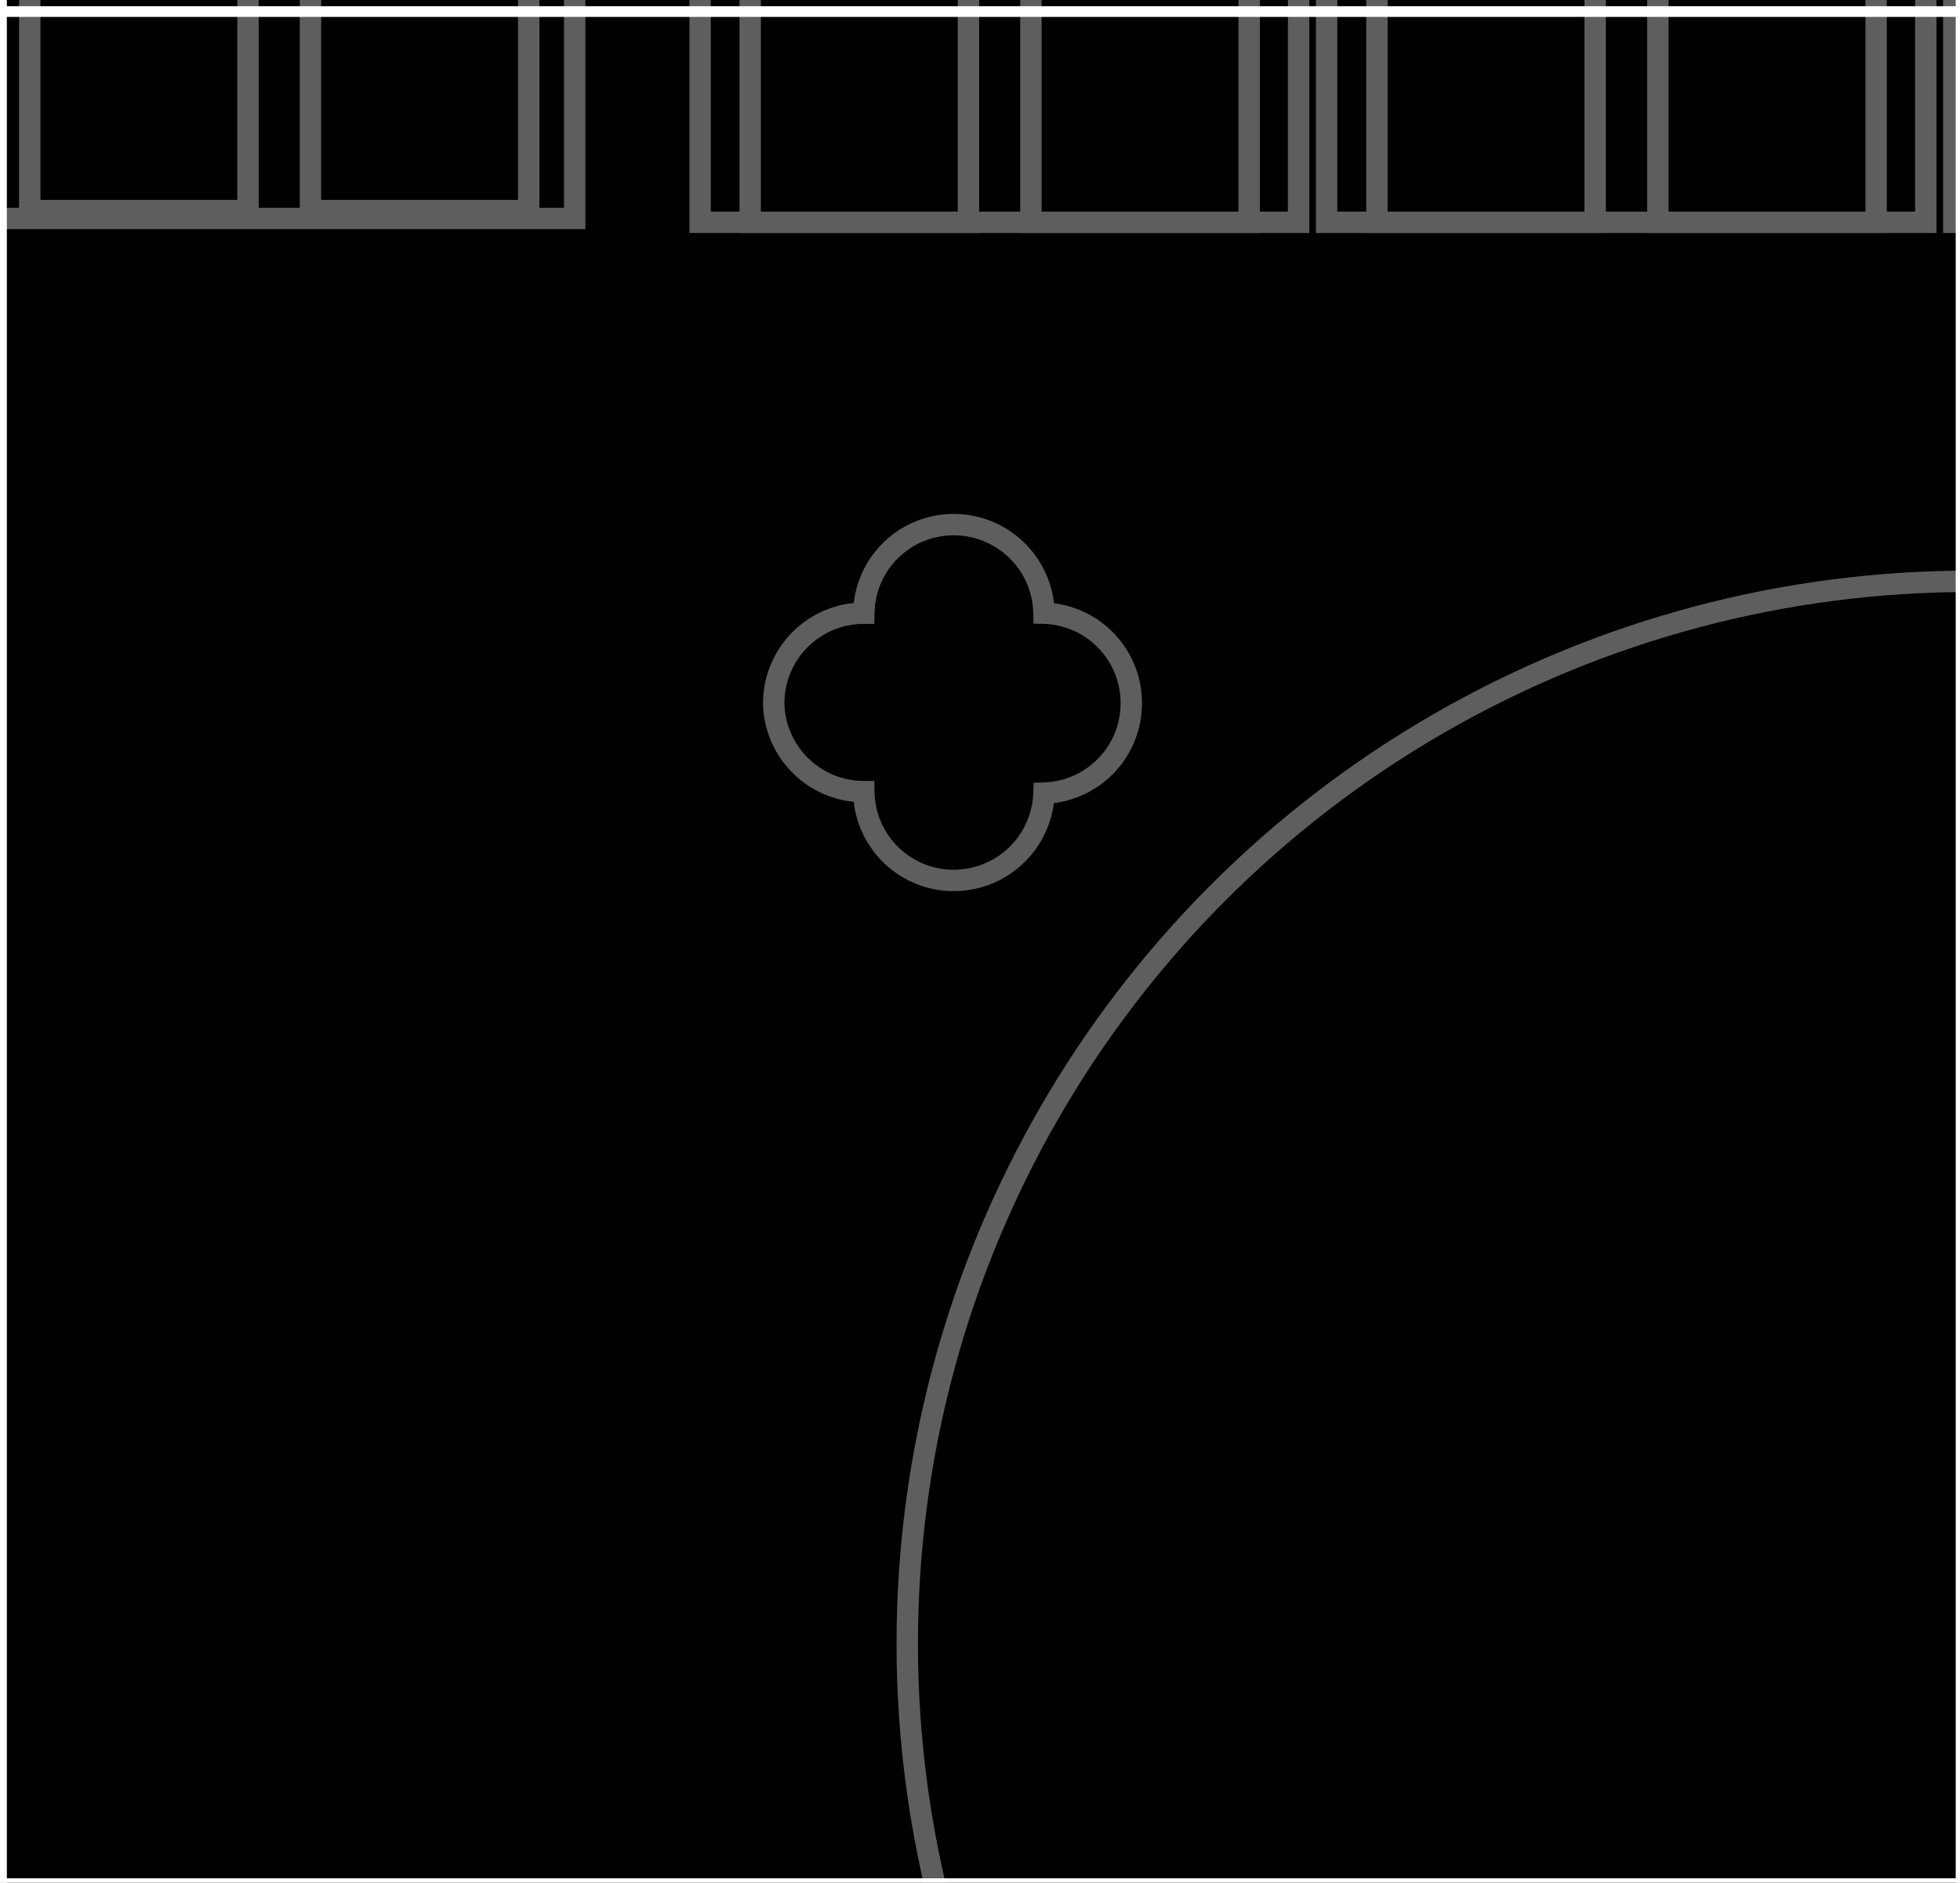 <svg xmlns="http://www.w3.org/2000/svg" viewBox="0 0 91.6 88"><rect x="0" y="0" width="91.6" height="88" fill="#333333" stroke="none"/><defs><style>.cls-1{fill:#fff;}.cls-2{stroke:#5e5e5e;}.cls-2,.cls-3,.cls-4{stroke-miterlimit:10;}.cls-3,.cls-4{fill:none;stroke:#fff;}.cls-3{stroke-width:0.5px;}</style></defs><g id="Layer_1" data-name="Layer 1"><g id="Building_Outline" data-name="Building Outline"><polygon points="-169.78 349.62 -169.78 215.6 -180.01 215.6 -180.01 128.67 -169.78 128.67 -169.78 23.38 -180.01 23.38 -180.01 -99.13 -176.03 -99.13 -176.03 -231.64 -166.94 -231.64 -166.94 -262.05 33.46 -262.05 33.46 -231.64 42.55 -231.64 42.55 -90.13 140.36 -90.13 140.36 -231.07 149.46 -231.07 149.46 -261.48 349.85 -261.48 349.85 -231.07 358.94 -231.07 358.94 -92.31 362.29 -92.31 362.29 23.38 351.29 23.38 351.29 128.67 360.08 128.67 360.08 215.6 349.85 215.6 349.85 349.62 -169.78 349.62"/><path class="cls-1" d="M33-261.55v30.41h9.09V-89.63h98.81V-230.57H150V-261H349.35v30.41h9.09V-91.81h3.35V22.88h-11V129.17h8.79v85.94H349.35v134H-169.28v-134h-10.23V129.17h10.23V22.88h-10.23V-98.63h4V-231.14h9.09v-30.41H33m1-1h-201.4v30.41h-9.09V-99.63h-4V23.88h10.23V128.17h-10.23v87.94h10.23v134H350.35v-134h10.23V128.17h-8.79V23.88h11V-92.81h-3.35V-231.57h-9.09V-262H149v30.41h-9.1V-90.63H43.05V-232.14H34v-30.41Z"/></g><g id="Puzzle_Building_Base" data-name="Puzzle Building Base"><g id="Illustrated_Cathedral" data-name="Illustrated Cathedral"><path class="cls-2" d="M46.72-66.54c-.84.64-13.39,10.47-14,22.72V10.39H60.69v-54.9C59.68-56.44,47.55-65.91,46.72-66.54Z"/><path class="cls-2" d="M40.16-46.73c2,0,3.81,1.55,4.6,4a10.62,10.62,0,0,1,.5,3V10.39H35.06V-39.75a10.62,10.62,0,0,1,.5-3c.79-2.46,2.62-4,4.6-4Z"/><path class="cls-2" d="M53.28-46.73c2,0,3.82,1.55,4.61,4a10.61,10.61,0,0,1,.49,3c0,.13,0,.25,0,.38V10.39H48.18V-39.75a10.62,10.62,0,0,1,.5-3c.79-2.46,2.62-4,4.6-4Z"/><path class="cls-2" d="M76-66.54c-.85.64-13.39,10.47-14,22.72V10.39H90v-54.9C89-56.44,76.85-65.91,76-66.54Z"/><path class="cls-2" d="M69.45-46.73c2,0,3.82,1.55,4.61,4a10.61,10.61,0,0,1,.49,3c0,.13,0,.25,0,.38V10.39H64.35V-39.37c0-.13,0-.25,0-.38a10.26,10.26,0,0,1,.49-3c.79-2.46,2.62-4,4.6-4Z"/><path class="cls-2" d="M82.58-46.73c2,0,3.81,1.55,4.6,4a10.62,10.62,0,0,1,.5,3V10.39H77.48V-39.75a10.62,10.62,0,0,1,.5-3c.79-2.46,2.62-4,4.6-4Z"/><path class="cls-2" d="M105.31-66.54c-.84.64-13.39,10.47-14,22.72V10.39h27.93v-54.9C118.27-56.44,106.14-65.91,105.31-66.54Z"/><path class="cls-2" d="M48.79,37.07h0v0a4.2,4.2,0,0,0,4.08-4.2h0a4.2,4.2,0,0,0-4.08-4.21h0a4.22,4.22,0,0,0-4.21-4.14h0a4.2,4.2,0,0,0-4.21,4.14h0a4.21,4.21,0,0,0-4.21,4.22h0A4.21,4.21,0,0,0,40.37,37h0v0h0a4.2,4.2,0,0,0,4.21,4.15h0A4.22,4.22,0,0,0,48.79,37.07Z"/><rect class="cls-2" x="-0.99" y="-66.08" width="27.85" height="76.29"/><path class="cls-2" d="M6.49-47.28c2,0,3.81,1.55,4.6,4a10.68,10.68,0,0,1,.5,3V9.84H1.39V-40.3a10.68,10.68,0,0,1,.5-3c.79-2.46,2.62-4,4.6-4Z"/><path class="cls-2" d="M19.61-47.28c2,0,3.82,1.55,4.61,4a10.67,10.67,0,0,1,.49,3c0,.13,0,.26,0,.38V9.84H14.51V-40.3a10.68,10.68,0,0,1,.5-3c.79-2.46,2.62-4,4.6-4Z"/><circle class="cls-2" cx="92.05" cy="76.82" r="49.65"/></g><g id="GRID"><rect class="cls-3" x="-183.1" y="-261.96" width="549.5" height="612.5"/><line class="cls-3" x1="-183.1" y1="0.54" x2="366.4" y2="0.54"/><line class="cls-3" x1="-183.1" y1="88.04" x2="366.4" y2="88.04"/><line class="cls-3" x1="91.65" y1="350.54" x2="91.65" y2="-261.96"/><line class="cls-3" x1="0.07" y1="350.54" x2="0.07" y2="-261.96"/></g><polygon id="Building_Outline-2" data-name="Building Outline" class="cls-4" points="352.3 128.61 352.3 24.31 363.3 24.31 363.3 -92.38 359.96 -92.38 359.96 -231.13 350.87 -231.13 350.87 -261.55 149.47 -261.55 149.47 -231.13 140.38 -231.13 140.38 -90.2 129.01 -90.2 49.82 -90.2 43.57 -90.2 43.57 -231.7 34.47 -231.7 34.47 -262.12 -166.92 -262.12 -166.92 -231.7 -176.01 -231.7 -176.01 -99.2 -179.99 -99.2 -179.99 24.31 -169.76 24.31 -169.76 128.61 -179.99 128.61 -179.99 216.54 -169.76 216.54 -169.76 350.55 6.4 350.55 8.67 350.55 172.43 350.55 175.84 350.55 350.87 350.55 350.87 216.54 361.1 216.54 361.1 128.61 352.3 128.61"/></g></g></svg>